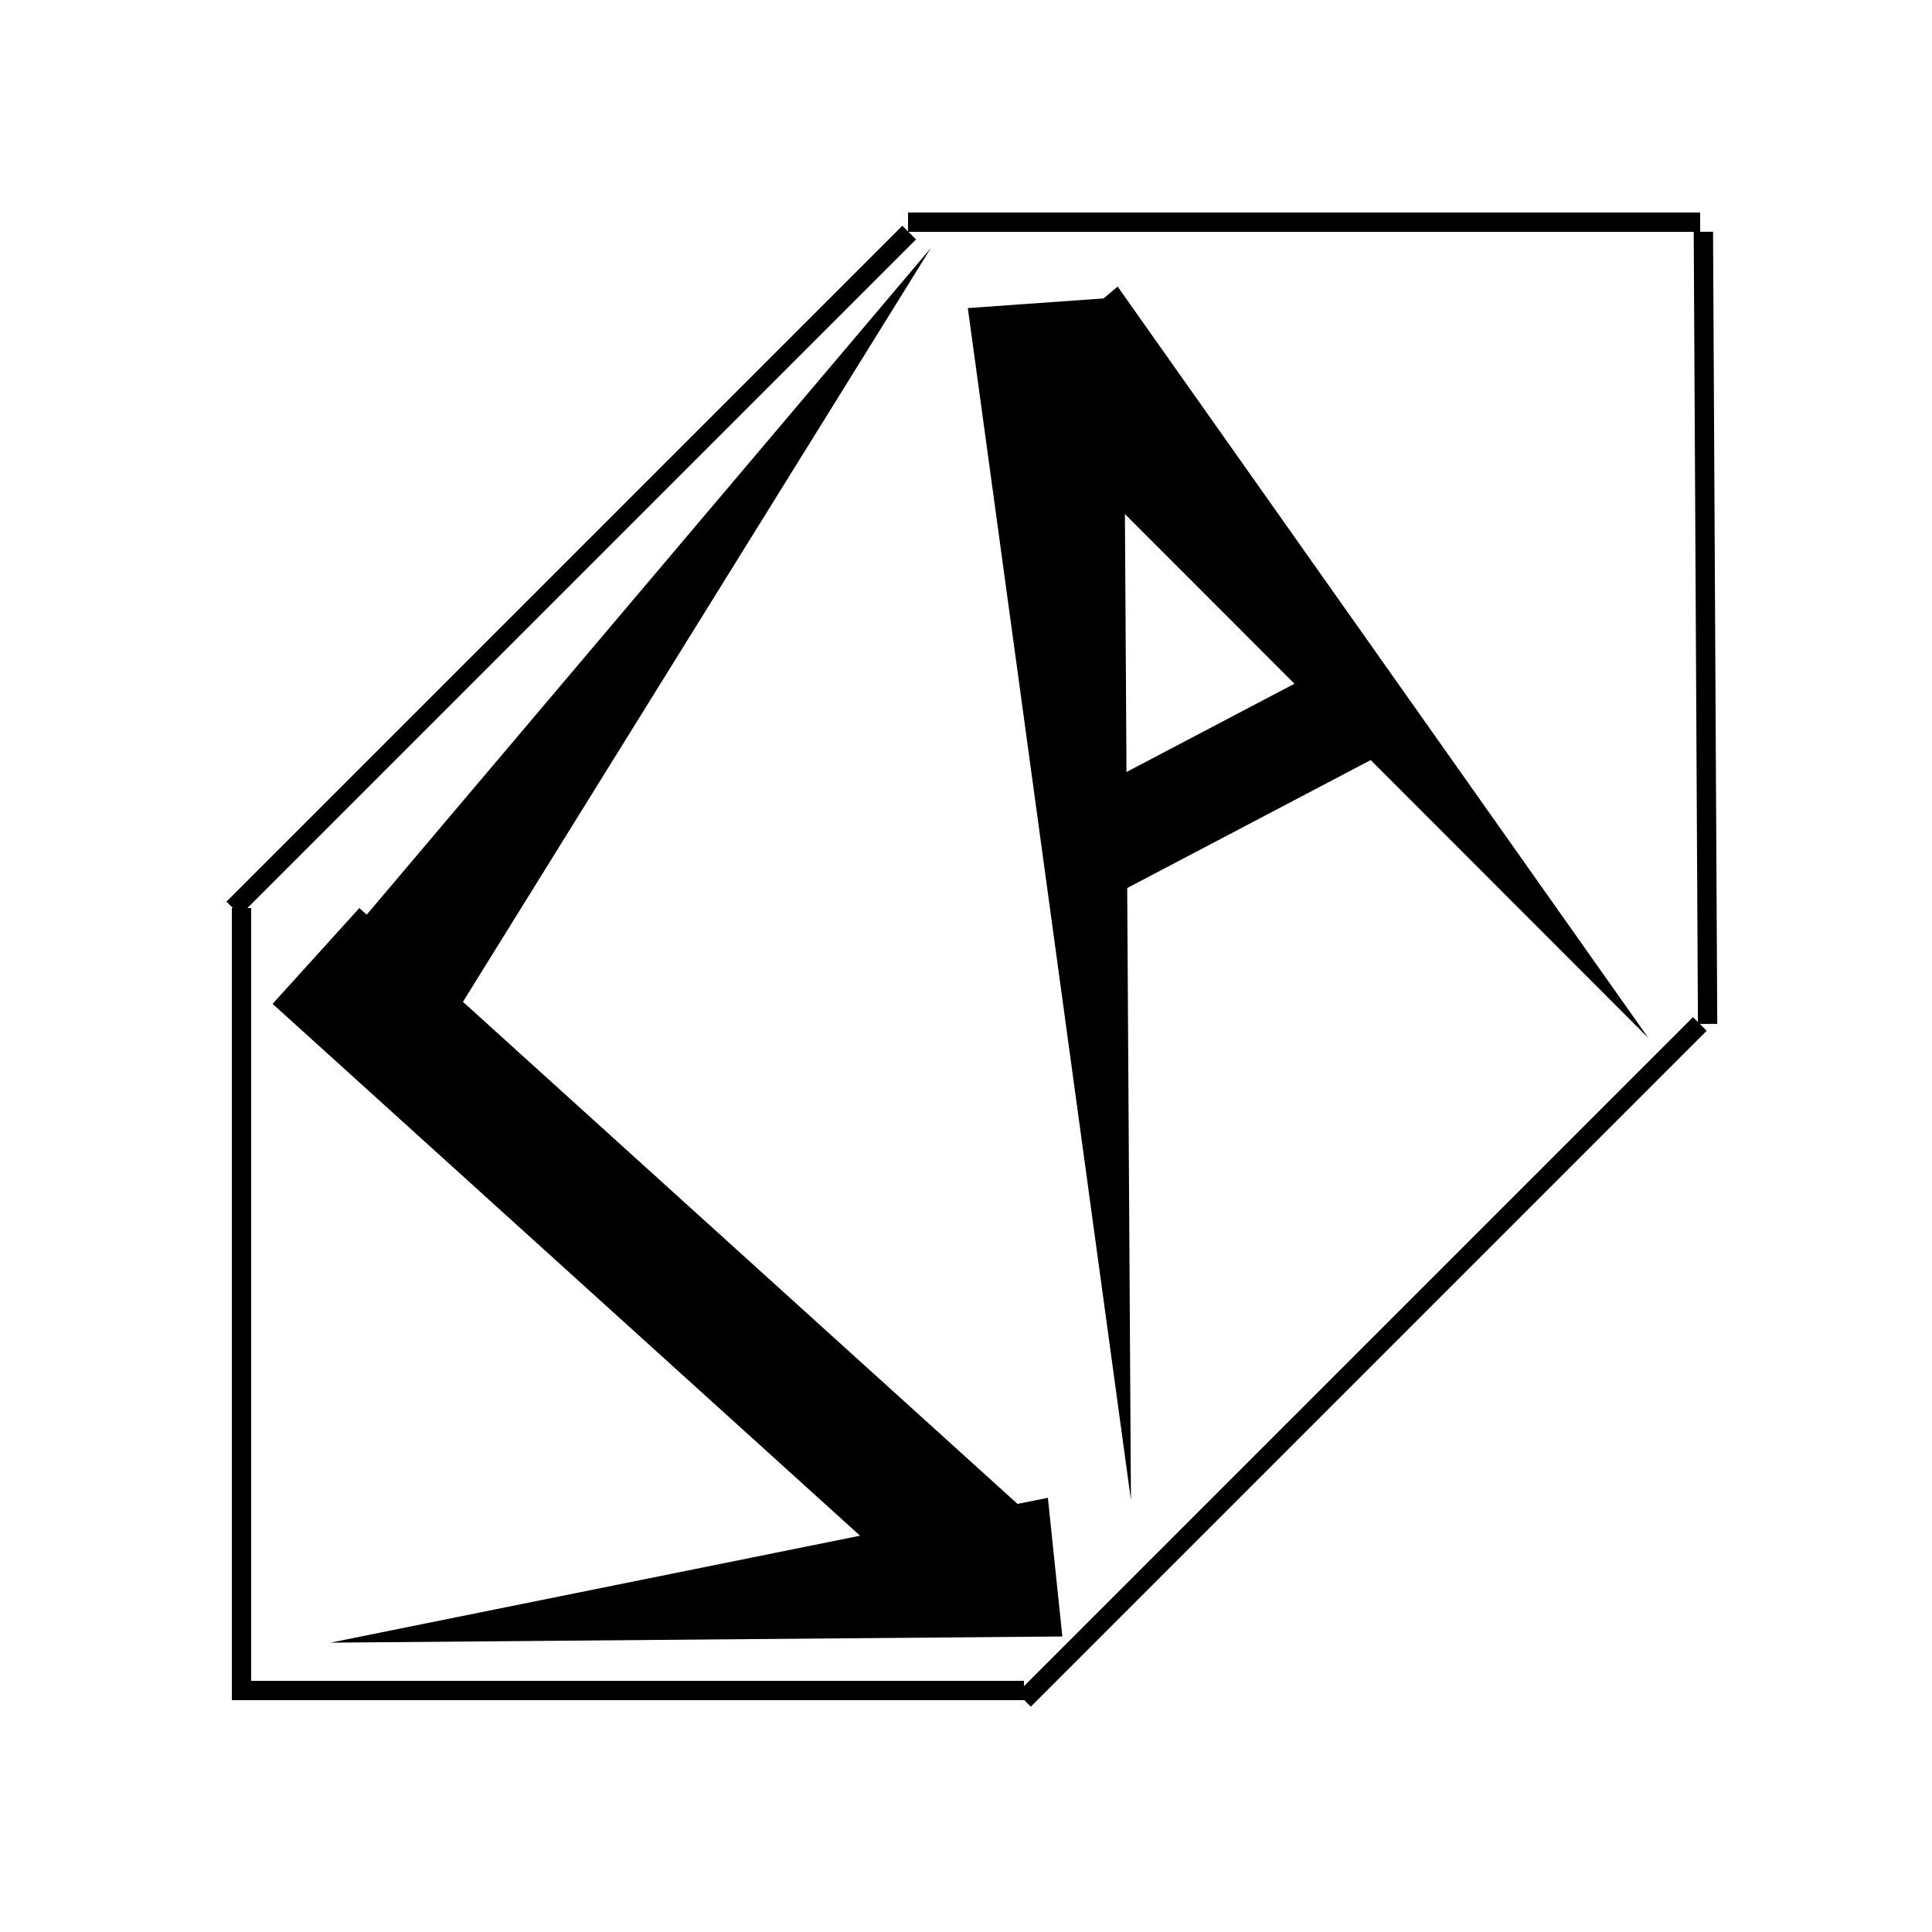<svg width="300" height="300" viewBox="0 0 300 300" fill="none" xmlns="http://www.w3.org/2000/svg">
<g id="Frame 1" clip-path="url(#clip0)">
<g id="Group 1">
<path id="Line 1" d="M36.229 141.064L141.178 36.115" stroke="black" stroke-width="3"/>
<path id="Line 4" d="M159 263.949L263.949 159" stroke="black" stroke-width="3"/>
<line id="Line 2" x1="37.5" y1="141" x2="37.5" y2="264" stroke="black" stroke-width="3"/>
<line id="Line 5" x1="264.5" y1="35.992" x2="265.156" y2="158.99" stroke="black" stroke-width="3"/>
<line id="Line 3" x1="36" y1="262.5" x2="159" y2="262.5" stroke="black" stroke-width="3"/>
<path id="Line 6" d="M141 34.5H264" stroke="black" stroke-width="3"/>
</g>
<g id="Group 2">
<path id="Polygon 1" d="M144.533 38.532L66.68 163.947L49.173 151.21L144.533 38.532Z" fill="black"/>
<path id="Polygon 2" d="M51.296 255.072L162.715 232.576L164.96 254.11L51.296 255.072Z" fill="black"/>
<rect id="Rectangle 1" x="55.799" y="141" width="143.922" height="20.071" transform="rotate(42.155 55.799 141)" fill="black"/>
</g>
<g id="Group 3">
<path id="Polygon 3" d="M175.612 232.93L150.283 47.839L174.47 46.117L175.612 232.93Z" fill="black"/>
<path id="Polygon 4" d="M255.965 161.188L154.999 60.121L173.546 44.501L255.965 161.188Z" fill="black"/>
<rect id="Rectangle 2" x="162" y="126.665" width="57.324" height="16" transform="rotate(-27.721 162 126.665)" fill="black"/>
</g>
</g>
<defs>
<clipPath id="clip0">
<rect width="300" height="300" fill="white"/>
</clipPath>
</defs>
</svg>
